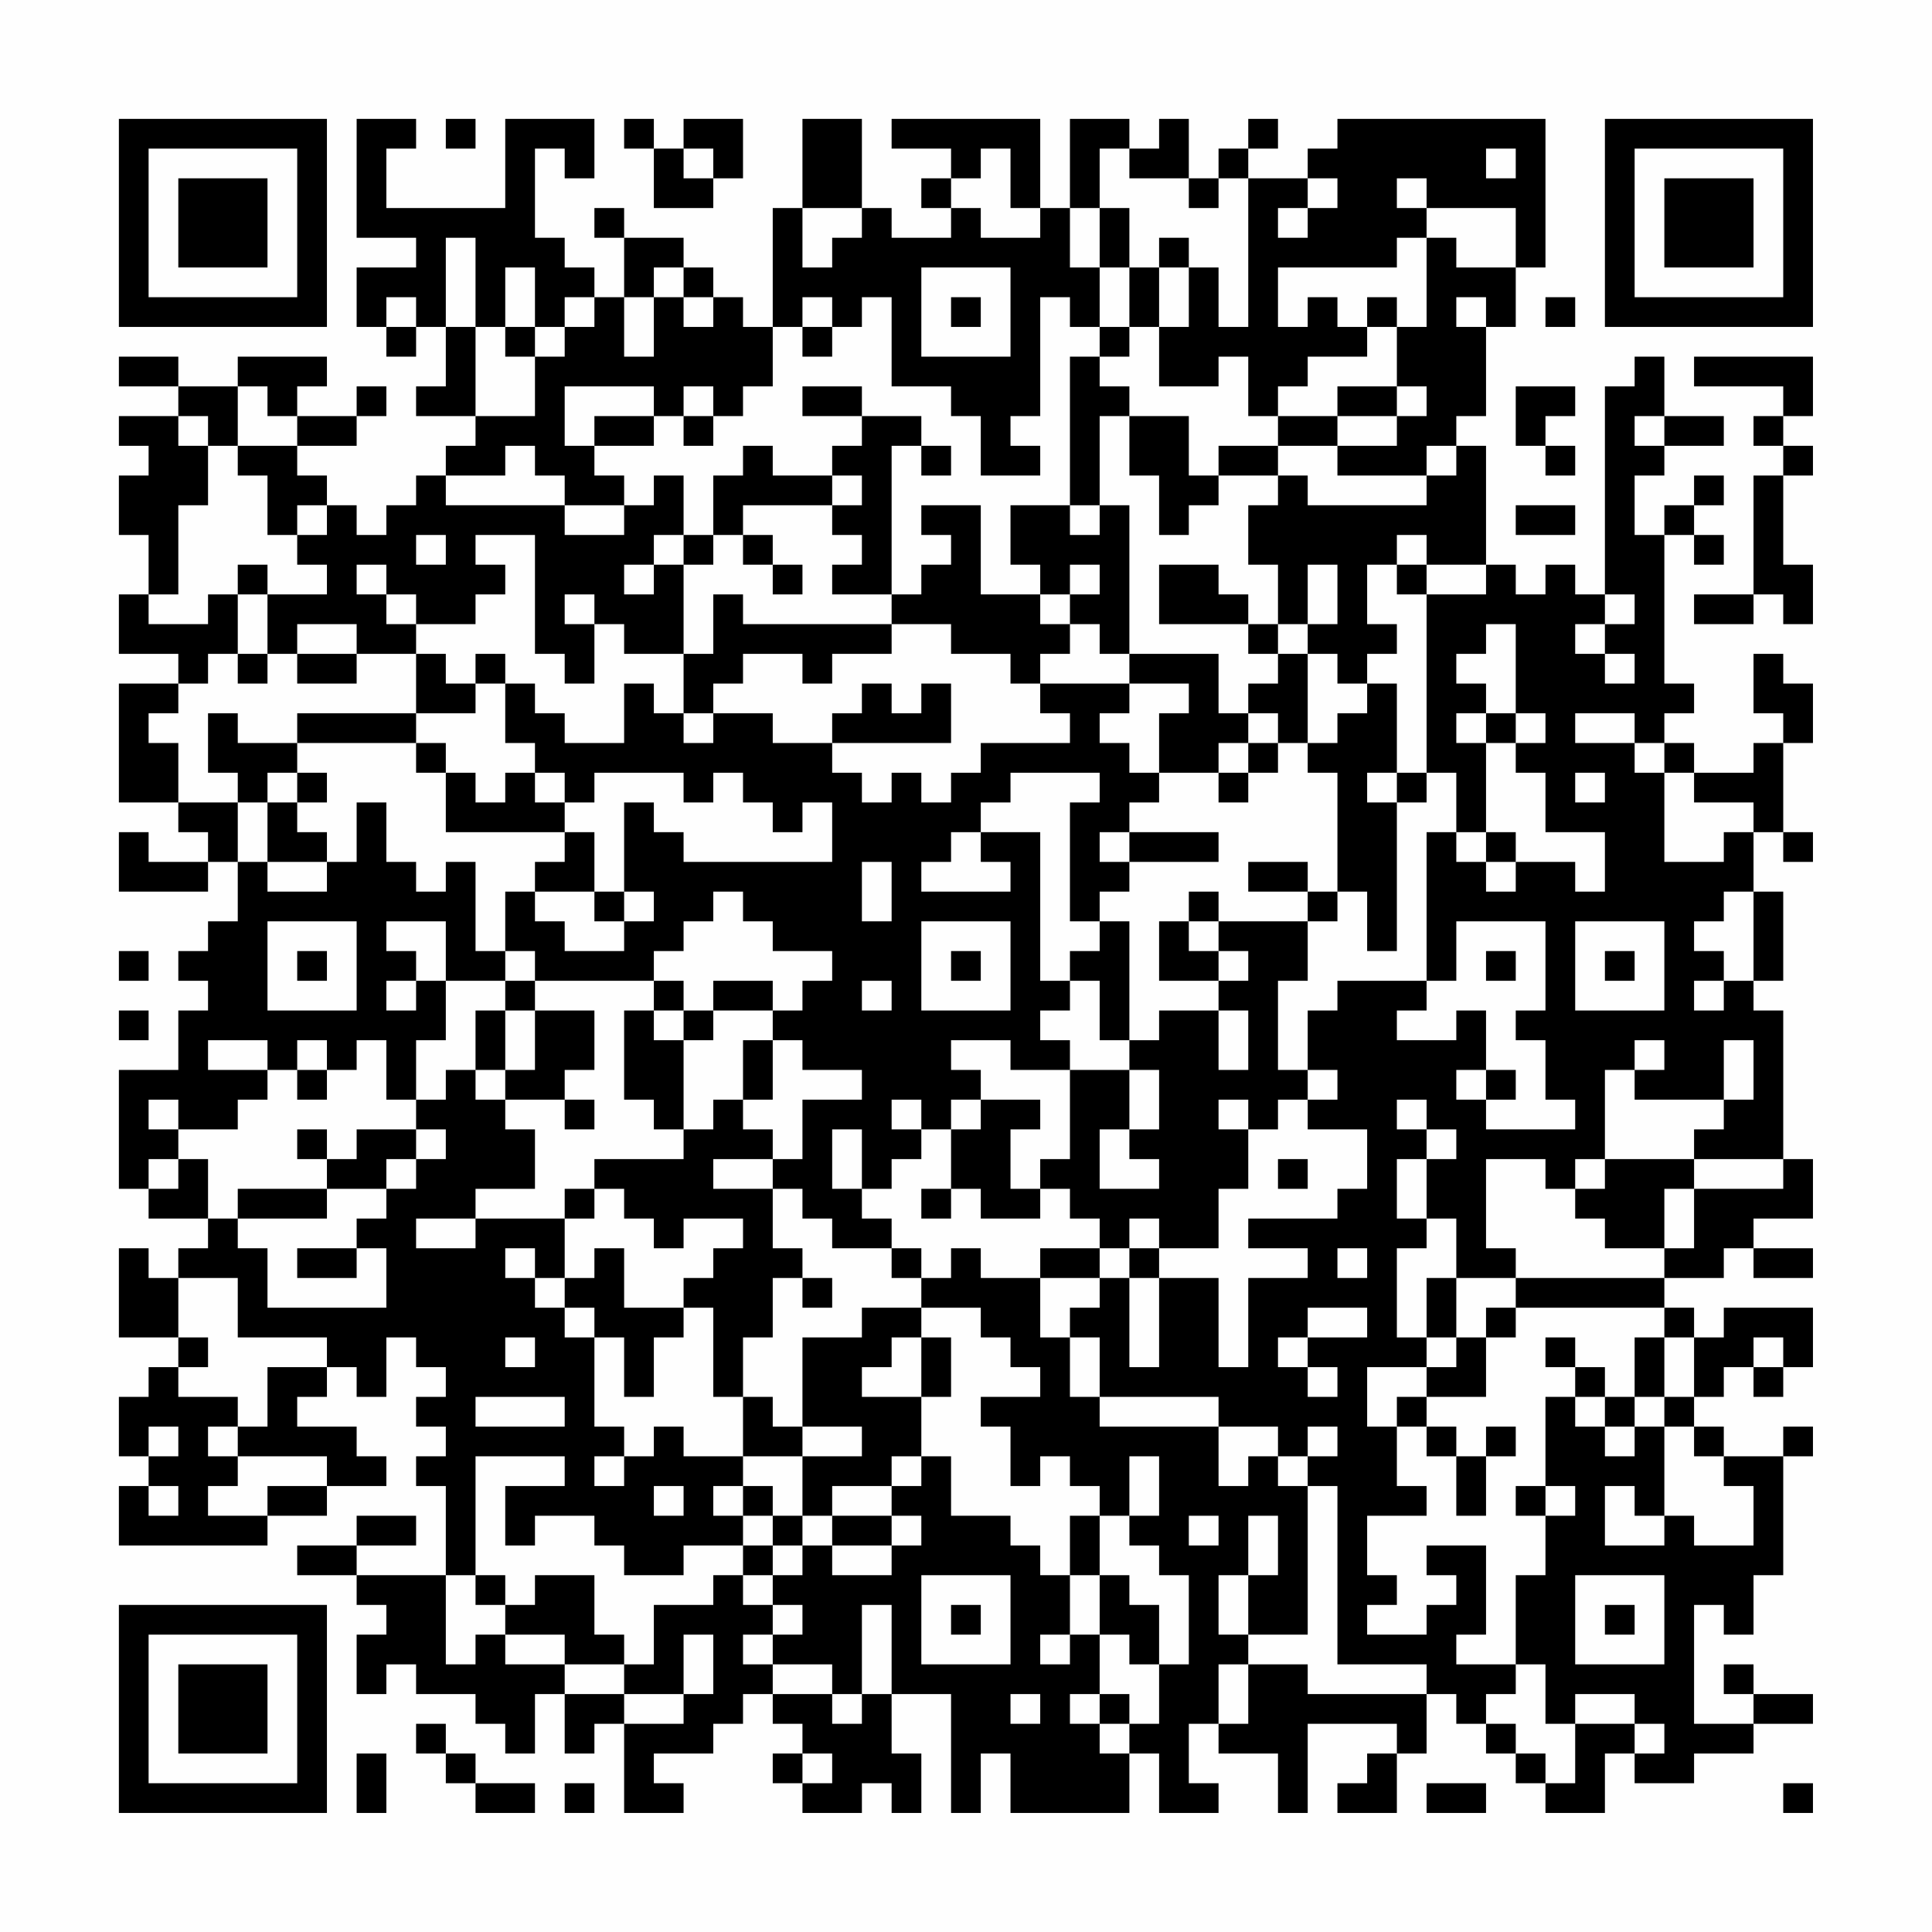 <?xml version="1.0" encoding="UTF-8"?>
<svg xmlns="http://www.w3.org/2000/svg" version="1.1" width="300" height="300" viewBox="0 0 300 300"><rect x="0" y="0" width="300" height="300" fill="#fefefe"/><g transform="scale(4.615)"><g transform="translate(4,4)"><path fill-rule="evenodd" d="M8 0L8 4L10 4L10 5L8 5L8 7L9 7L9 8L10 8L10 7L11 7L11 9L10 9L10 10L12 10L12 11L11 11L11 12L10 12L10 13L9 13L9 14L8 14L8 13L7 13L7 12L6 12L6 11L8 11L8 10L9 10L9 9L8 9L8 10L6 10L6 9L7 9L7 8L4 8L4 9L2 9L2 8L0 8L0 9L2 9L2 10L0 10L0 11L1 11L1 12L0 12L0 14L1 14L1 16L0 16L0 18L2 18L2 19L0 19L0 23L2 23L2 24L3 24L3 25L1 25L1 24L0 24L0 26L3 26L3 25L4 25L4 27L3 27L3 28L2 28L2 29L3 29L3 30L2 30L2 32L0 32L0 36L1 36L1 37L3 37L3 38L2 38L2 39L1 39L1 38L0 38L0 41L2 41L2 42L1 42L1 43L0 43L0 45L1 45L1 46L0 46L0 48L5 48L5 47L7 47L7 46L9 46L9 45L8 45L8 44L6 44L6 43L7 43L7 42L8 42L8 43L9 43L9 41L10 41L10 42L11 42L11 43L10 43L10 44L11 44L11 45L10 45L10 46L11 46L11 49L8 49L8 48L10 48L10 47L8 47L8 48L6 48L6 49L8 49L8 50L9 50L9 51L8 51L8 53L9 53L9 52L10 52L10 53L12 53L12 54L13 54L13 55L14 55L14 53L15 53L15 55L16 55L16 54L17 54L17 57L19 57L19 56L18 56L18 55L20 55L20 54L21 54L21 53L22 53L22 54L23 54L23 55L22 55L22 56L23 56L23 57L25 57L25 56L26 56L26 57L27 57L27 55L26 55L26 53L28 53L28 57L29 57L29 55L30 55L30 57L34 57L34 55L35 55L35 57L37 57L37 56L36 56L36 54L37 54L37 55L39 55L39 57L40 57L40 54L43 54L43 55L42 55L42 56L41 56L41 57L43 57L43 55L44 55L44 53L45 53L45 54L46 54L46 55L47 55L47 56L48 56L48 57L50 57L50 55L51 55L51 56L53 56L53 55L55 55L55 54L57 54L57 53L55 53L55 52L54 52L54 53L55 53L55 54L53 54L53 50L54 50L54 51L55 51L55 49L56 49L56 45L57 45L57 44L56 44L56 45L54 45L54 44L53 44L53 43L54 43L54 42L55 42L55 43L56 43L56 42L57 42L57 40L54 40L54 41L53 41L53 40L52 40L52 39L54 39L54 38L55 38L55 39L57 39L57 38L55 38L55 37L57 37L57 35L56 35L56 30L55 30L55 29L56 29L56 26L55 26L55 24L56 24L56 25L57 25L57 24L56 24L56 21L57 21L57 19L56 19L56 18L55 18L55 20L56 20L56 21L55 21L55 22L53 22L53 21L52 21L52 20L53 20L53 19L52 19L52 14L53 14L53 15L54 15L54 14L53 14L53 13L54 13L54 12L53 12L53 13L52 13L52 14L51 14L51 12L52 12L52 11L54 11L54 10L52 10L52 8L51 8L51 9L50 9L50 16L49 16L49 15L48 15L48 16L47 16L47 15L46 15L46 11L45 11L45 10L46 10L46 7L47 7L47 5L48 5L48 0L41 0L41 1L40 1L40 2L38 2L38 1L39 1L39 0L38 0L38 1L37 1L37 2L36 2L36 0L35 0L35 1L34 1L34 0L32 0L32 3L31 3L31 0L26 0L26 1L28 1L28 2L27 2L27 3L28 3L28 4L26 4L26 3L25 3L25 0L23 0L23 3L22 3L22 7L21 7L21 6L20 6L20 5L19 5L19 4L17 4L17 3L16 3L16 4L17 4L17 6L16 6L16 5L15 5L15 4L14 4L14 1L15 1L15 2L16 2L16 0L13 0L13 3L9 3L9 1L10 1L10 0ZM11 0L11 1L12 1L12 0ZM17 0L17 1L18 1L18 3L20 3L20 2L21 2L21 0L19 0L19 1L18 1L18 0ZM19 1L19 2L20 2L20 1ZM29 1L29 2L28 2L28 3L29 3L29 4L31 4L31 3L30 3L30 1ZM33 1L33 3L32 3L32 5L33 5L33 7L32 7L32 6L31 6L31 10L30 10L30 11L31 11L31 12L29 12L29 10L28 10L28 9L26 9L26 6L25 6L25 7L24 7L24 6L23 6L23 7L22 7L22 9L21 9L21 10L20 10L20 9L19 9L19 10L18 10L18 9L15 9L15 11L16 11L16 12L17 12L17 13L15 13L15 12L14 12L14 11L13 11L13 12L11 12L11 13L15 13L15 14L17 14L17 13L18 13L18 12L19 12L19 14L18 14L18 15L17 15L17 16L18 16L18 15L19 15L19 18L17 18L17 17L16 17L16 16L15 16L15 17L16 17L16 19L15 19L15 18L14 18L14 14L12 14L12 15L13 15L13 16L12 16L12 17L10 17L10 16L9 16L9 15L8 15L8 16L9 16L9 17L10 17L10 18L8 18L8 17L6 17L6 18L5 18L5 16L7 16L7 15L6 15L6 14L7 14L7 13L6 13L6 14L5 14L5 12L4 12L4 11L6 11L6 10L5 10L5 9L4 9L4 11L3 11L3 10L2 10L2 11L3 11L3 13L2 13L2 16L1 16L1 17L3 17L3 16L4 16L4 18L3 18L3 19L2 19L2 20L1 20L1 21L2 21L2 23L4 23L4 25L5 25L5 26L7 26L7 25L8 25L8 23L9 23L9 25L10 25L10 26L11 26L11 25L12 25L12 28L13 28L13 29L11 29L11 27L9 27L9 28L10 28L10 29L9 29L9 30L10 30L10 29L11 29L11 31L10 31L10 33L9 33L9 31L8 31L8 32L7 32L7 31L6 31L6 32L5 32L5 31L3 31L3 32L5 32L5 33L4 33L4 34L2 34L2 33L1 33L1 34L2 34L2 35L1 35L1 36L2 36L2 35L3 35L3 37L4 37L4 38L5 38L5 40L9 40L9 38L8 38L8 37L9 37L9 36L10 36L10 35L11 35L11 34L10 34L10 33L11 33L11 32L12 32L12 33L13 33L13 34L14 34L14 36L12 36L12 37L10 37L10 38L12 38L12 37L15 37L15 39L14 39L14 38L13 38L13 39L14 39L14 40L15 40L15 41L16 41L16 44L17 44L17 45L16 45L16 46L17 46L17 45L18 45L18 44L19 44L19 45L21 45L21 46L20 46L20 47L21 47L21 48L19 48L19 49L17 49L17 48L16 48L16 47L14 47L14 48L13 48L13 46L15 46L15 45L12 45L12 49L11 49L11 52L12 52L12 51L13 51L13 52L15 52L15 53L17 53L17 54L19 54L19 53L20 53L20 51L19 51L19 53L17 53L17 52L18 52L18 50L20 50L20 49L21 49L21 50L22 50L22 51L21 51L21 52L22 52L22 53L24 53L24 54L25 54L25 53L26 53L26 50L25 50L25 53L24 53L24 52L22 52L22 51L23 51L23 50L22 50L22 49L23 49L23 48L24 48L24 49L26 49L26 48L27 48L27 47L26 47L26 46L27 46L27 45L28 45L28 47L30 47L30 48L31 48L31 49L32 49L32 51L31 51L31 52L32 52L32 51L33 51L33 53L32 53L32 54L33 54L33 55L34 55L34 54L35 54L35 52L36 52L36 49L35 49L35 48L34 48L34 47L35 47L35 45L34 45L34 47L33 47L33 46L32 46L32 45L31 45L31 46L30 46L30 44L29 44L29 43L31 43L31 42L30 42L30 41L29 41L29 40L27 40L27 39L28 39L28 38L29 38L29 39L31 39L31 41L32 41L32 43L33 43L33 44L37 44L37 46L38 46L38 45L39 45L39 46L40 46L40 51L38 51L38 49L39 49L39 47L38 47L38 49L37 49L37 51L38 51L38 52L37 52L37 54L38 54L38 52L40 52L40 53L44 53L44 52L41 52L41 46L40 46L40 45L41 45L41 44L40 44L40 45L39 45L39 44L37 44L37 43L33 43L33 41L32 41L32 40L33 40L33 39L34 39L34 42L35 42L35 39L37 39L37 42L38 42L38 39L40 39L40 38L38 38L38 37L41 37L41 36L42 36L42 34L40 34L40 33L41 33L41 32L40 32L40 30L41 30L41 29L44 29L44 30L43 30L43 31L45 31L45 30L46 30L46 32L45 32L45 33L46 33L46 34L49 34L49 33L48 33L48 31L47 31L47 30L48 30L48 27L45 27L45 29L44 29L44 24L45 24L45 25L46 25L46 26L47 26L47 25L49 25L49 26L50 26L50 24L48 24L48 22L47 22L47 21L48 21L48 20L47 20L47 17L46 17L46 18L45 18L45 19L46 19L46 20L45 20L45 21L46 21L46 24L45 24L45 22L44 22L44 16L46 16L46 15L44 15L44 14L43 14L43 15L42 15L42 17L43 17L43 18L42 18L42 19L41 19L41 18L40 18L40 17L41 17L41 15L40 15L40 17L39 17L39 15L38 15L38 13L39 13L39 12L40 12L40 13L44 13L44 12L45 12L45 11L44 11L44 12L41 12L41 11L43 11L43 10L44 10L44 9L43 9L43 7L44 7L44 4L45 4L45 5L47 5L47 3L44 3L44 2L43 2L43 3L44 3L44 4L43 4L43 5L39 5L39 7L40 7L40 6L41 6L41 7L42 7L42 8L40 8L40 9L39 9L39 10L38 10L38 8L37 8L37 9L35 9L35 7L36 7L36 5L37 5L37 7L38 7L38 2L37 2L37 3L36 3L36 2L34 2L34 1ZM46 1L46 2L47 2L47 1ZM40 2L40 3L39 3L39 4L40 4L40 3L41 3L41 2ZM23 3L23 5L24 5L24 4L25 4L25 3ZM33 3L33 5L34 5L34 7L33 7L33 8L32 8L32 13L30 13L30 15L31 15L31 16L29 16L29 13L27 13L27 14L28 14L28 15L27 15L27 16L26 16L26 11L27 11L27 12L28 12L28 11L27 11L27 10L25 10L25 9L23 9L23 10L25 10L25 11L24 11L24 12L22 12L22 11L21 11L21 12L20 12L20 14L19 14L19 15L20 15L20 14L21 14L21 15L22 15L22 16L23 16L23 15L22 15L22 14L21 14L21 13L24 13L24 14L25 14L25 15L24 15L24 16L26 16L26 17L21 17L21 16L20 16L20 18L19 18L19 20L18 20L18 19L17 19L17 21L15 21L15 20L14 20L14 19L13 19L13 18L12 18L12 19L11 19L11 18L10 18L10 20L6 20L6 21L4 21L4 20L3 20L3 22L4 22L4 23L5 23L5 25L7 25L7 24L6 24L6 23L7 23L7 22L6 22L6 21L10 21L10 22L11 22L11 24L15 24L15 25L14 25L14 26L13 26L13 28L14 28L14 29L13 29L13 30L12 30L12 32L13 32L13 33L15 33L15 34L16 34L16 33L15 33L15 32L16 32L16 30L14 30L14 29L18 29L18 30L17 30L17 33L18 33L18 34L19 34L19 35L16 35L16 36L15 36L15 37L16 37L16 36L17 36L17 37L18 37L18 38L19 38L19 37L21 37L21 38L20 38L20 39L19 39L19 40L17 40L17 38L16 38L16 39L15 39L15 40L16 40L16 41L17 41L17 43L18 43L18 41L19 41L19 40L20 40L20 43L21 43L21 45L23 45L23 47L22 47L22 46L21 46L21 47L22 47L22 48L21 48L21 49L22 49L22 48L23 48L23 47L24 47L24 48L26 48L26 47L24 47L24 46L26 46L26 45L27 45L27 43L28 43L28 41L27 41L27 40L25 40L25 41L23 41L23 44L22 44L22 43L21 43L21 41L22 41L22 39L23 39L23 40L24 40L24 39L23 39L23 38L22 38L22 36L23 36L23 37L24 37L24 38L26 38L26 39L27 39L27 38L26 38L26 37L25 37L25 36L26 36L26 35L27 35L27 34L28 34L28 36L27 36L27 37L28 37L28 36L29 36L29 37L31 37L31 36L32 36L32 37L33 37L33 38L31 38L31 39L33 39L33 38L34 38L34 39L35 39L35 38L37 38L37 36L38 36L38 34L39 34L39 33L40 33L40 32L39 32L39 29L40 29L40 27L41 27L41 26L42 26L42 28L43 28L43 23L44 23L44 22L43 22L43 19L42 19L42 20L41 20L41 21L40 21L40 18L39 18L39 17L38 17L38 16L37 16L37 15L35 15L35 17L38 17L38 18L39 18L39 19L38 19L38 20L37 20L37 18L34 18L34 13L33 13L33 10L34 10L34 12L35 12L35 14L36 14L36 13L37 13L37 12L39 12L39 11L41 11L41 10L43 10L43 9L41 9L41 10L39 10L39 11L37 11L37 12L36 12L36 10L34 10L34 9L33 9L33 8L34 8L34 7L35 7L35 5L36 5L36 4L35 4L35 5L34 5L34 3ZM11 4L11 7L12 7L12 10L14 10L14 8L15 8L15 7L16 7L16 6L15 6L15 7L14 7L14 5L13 5L13 7L12 7L12 4ZM18 5L18 6L17 6L17 8L18 8L18 6L19 6L19 7L20 7L20 6L19 6L19 5ZM27 5L27 8L30 8L30 5ZM9 6L9 7L10 7L10 6ZM28 6L28 7L29 7L29 6ZM42 6L42 7L43 7L43 6ZM45 6L45 7L46 7L46 6ZM48 6L48 7L49 7L49 6ZM13 7L13 8L14 8L14 7ZM23 7L23 8L24 8L24 7ZM53 8L53 9L56 9L56 10L55 10L55 11L56 11L56 12L55 12L55 16L53 16L53 17L55 17L55 16L56 16L56 17L57 17L57 15L56 15L56 12L57 12L57 11L56 11L56 10L57 10L57 8ZM47 9L47 11L48 11L48 12L49 12L49 11L48 11L48 10L49 10L49 9ZM16 10L16 11L18 11L18 10ZM19 10L19 11L20 11L20 10ZM51 10L51 11L52 11L52 10ZM24 12L24 13L25 13L25 12ZM32 13L32 14L33 14L33 13ZM47 13L47 14L49 14L49 13ZM10 14L10 15L11 15L11 14ZM4 15L4 16L5 16L5 15ZM32 15L32 16L31 16L31 17L32 17L32 18L31 18L31 19L30 19L30 18L28 18L28 17L26 17L26 18L24 18L24 19L23 19L23 18L21 18L21 19L20 19L20 20L19 20L19 21L20 21L20 20L22 20L22 21L24 21L24 22L25 22L25 23L26 23L26 22L27 22L27 23L28 23L28 22L29 22L29 21L32 21L32 20L31 20L31 19L34 19L34 20L33 20L33 21L34 21L34 22L35 22L35 23L34 23L34 24L33 24L33 25L34 25L34 26L33 26L33 27L32 27L32 23L33 23L33 22L30 22L30 23L29 23L29 24L28 24L28 25L27 25L27 26L30 26L30 25L29 25L29 24L31 24L31 29L32 29L32 30L31 30L31 31L32 31L32 32L30 32L30 31L28 31L28 32L29 32L29 33L28 33L28 34L29 34L29 33L31 33L31 34L30 34L30 36L31 36L31 35L32 35L32 32L34 32L34 34L33 34L33 36L35 36L35 35L34 35L34 34L35 34L35 32L34 32L34 31L35 31L35 30L37 30L37 32L38 32L38 30L37 30L37 29L38 29L38 28L37 28L37 27L40 27L40 26L41 26L41 22L40 22L40 21L39 21L39 20L38 20L38 21L37 21L37 22L35 22L35 20L36 20L36 19L34 19L34 18L33 18L33 17L32 17L32 16L33 16L33 15ZM43 15L43 16L44 16L44 15ZM50 16L50 17L49 17L49 18L50 18L50 19L51 19L51 18L50 18L50 17L51 17L51 16ZM4 18L4 19L5 19L5 18ZM6 18L6 19L8 19L8 18ZM12 19L12 20L10 20L10 21L11 21L11 22L12 22L12 23L13 23L13 22L14 22L14 23L15 23L15 24L16 24L16 26L14 26L14 27L15 27L15 28L17 28L17 27L18 27L18 26L17 26L17 23L18 23L18 24L19 24L19 25L24 25L24 23L23 23L23 24L22 24L22 23L21 23L21 22L20 22L20 23L19 23L19 22L16 22L16 23L15 23L15 22L14 22L14 21L13 21L13 19ZM25 19L25 20L24 20L24 21L28 21L28 19L27 19L27 20L26 20L26 19ZM46 20L46 21L47 21L47 20ZM49 20L49 21L51 21L51 22L52 22L52 25L54 25L54 24L55 24L55 23L53 23L53 22L52 22L52 21L51 21L51 20ZM38 21L38 22L37 22L37 23L38 23L38 22L39 22L39 21ZM5 22L5 23L6 23L6 22ZM42 22L42 23L43 23L43 22ZM49 22L49 23L50 23L50 22ZM34 24L34 25L37 25L37 24ZM46 24L46 25L47 25L47 24ZM25 25L25 27L26 27L26 25ZM38 25L38 26L40 26L40 25ZM16 26L16 27L17 27L17 26ZM20 26L20 27L19 27L19 28L18 28L18 29L19 29L19 30L18 30L18 31L19 31L19 34L20 34L20 33L21 33L21 34L22 34L22 35L20 35L20 36L22 36L22 35L23 35L23 33L25 33L25 32L23 32L23 31L22 31L22 30L23 30L23 29L24 29L24 28L22 28L22 27L21 27L21 26ZM36 26L36 27L35 27L35 29L37 29L37 28L36 28L36 27L37 27L37 26ZM54 26L54 27L53 27L53 28L54 28L54 29L53 29L53 30L54 30L54 29L55 29L55 26ZM5 27L5 30L8 30L8 27ZM27 27L27 30L30 30L30 27ZM33 27L33 28L32 28L32 29L33 29L33 31L34 31L34 27ZM49 27L49 30L52 30L52 27ZM0 28L0 29L1 29L1 28ZM6 28L6 29L7 29L7 28ZM28 28L28 29L29 29L29 28ZM46 28L46 29L47 29L47 28ZM50 28L50 29L51 29L51 28ZM20 29L20 30L19 30L19 31L20 31L20 30L22 30L22 29ZM25 29L25 30L26 30L26 29ZM0 30L0 31L1 31L1 30ZM13 30L13 32L14 32L14 30ZM21 31L21 33L22 33L22 31ZM51 31L51 32L50 32L50 35L49 35L49 36L48 36L48 35L46 35L46 38L47 38L47 39L45 39L45 37L44 37L44 35L45 35L45 34L44 34L44 33L43 33L43 34L44 34L44 35L43 35L43 37L44 37L44 38L43 38L43 41L44 41L44 42L42 42L42 44L43 44L43 46L44 46L44 47L42 47L42 49L43 49L43 50L42 50L42 51L44 51L44 50L45 50L45 49L44 49L44 48L46 48L46 51L45 51L45 52L47 52L47 53L46 53L46 54L47 54L47 55L48 55L48 56L49 56L49 54L51 54L51 55L52 55L52 54L51 54L51 53L49 53L49 54L48 54L48 52L47 52L47 49L48 49L48 47L49 47L49 46L48 46L48 43L49 43L49 44L50 44L50 45L51 45L51 44L52 44L52 47L51 47L51 46L50 46L50 48L52 48L52 47L53 47L53 48L55 48L55 46L54 46L54 45L53 45L53 44L52 44L52 43L53 43L53 41L52 41L52 40L47 40L47 39L52 39L52 38L53 38L53 36L56 36L56 35L53 35L53 34L54 34L54 33L55 33L55 31L54 31L54 33L51 33L51 32L52 32L52 31ZM6 32L6 33L7 33L7 32ZM46 32L46 33L47 33L47 32ZM26 33L26 34L27 34L27 33ZM37 33L37 34L38 34L38 33ZM6 34L6 35L7 35L7 36L4 36L4 37L7 37L7 36L9 36L9 35L10 35L10 34L8 34L8 35L7 35L7 34ZM24 34L24 36L25 36L25 34ZM39 35L39 36L40 36L40 35ZM50 35L50 36L49 36L49 37L50 37L50 38L52 38L52 36L53 36L53 35ZM34 37L34 38L35 38L35 37ZM6 38L6 39L8 39L8 38ZM41 38L41 39L42 39L42 38ZM2 39L2 41L3 41L3 42L2 42L2 43L4 43L4 44L3 44L3 45L4 45L4 46L3 46L3 47L5 47L5 46L7 46L7 45L4 45L4 44L5 44L5 42L7 42L7 41L4 41L4 39ZM44 39L44 41L45 41L45 42L44 42L44 43L43 43L43 44L44 44L44 45L45 45L45 47L46 47L46 45L47 45L47 44L46 44L46 45L45 45L45 44L44 44L44 43L46 43L46 41L47 41L47 40L46 40L46 41L45 41L45 39ZM40 40L40 41L39 41L39 42L40 42L40 43L41 43L41 42L40 42L40 41L42 41L42 40ZM13 41L13 42L14 42L14 41ZM26 41L26 42L25 42L25 43L27 43L27 41ZM48 41L48 42L49 42L49 43L50 43L50 44L51 44L51 43L52 43L52 41L51 41L51 43L50 43L50 42L49 42L49 41ZM55 41L55 42L56 42L56 41ZM12 43L12 44L15 44L15 43ZM1 44L1 45L2 45L2 44ZM23 44L23 45L25 45L25 44ZM1 46L1 47L2 47L2 46ZM18 46L18 47L19 47L19 46ZM47 46L47 47L48 47L48 46ZM32 47L32 49L33 49L33 51L34 51L34 52L35 52L35 50L34 50L34 49L33 49L33 47ZM36 47L36 48L37 48L37 47ZM12 49L12 50L13 50L13 51L15 51L15 52L17 52L17 51L16 51L16 49L14 49L14 50L13 50L13 49ZM27 49L27 52L30 52L30 49ZM49 49L49 52L52 52L52 49ZM28 50L28 51L29 51L29 50ZM50 50L50 51L51 51L51 50ZM30 53L30 54L31 54L31 53ZM33 53L33 54L34 54L34 53ZM10 54L10 55L11 55L11 56L12 56L12 57L14 57L14 56L12 56L12 55L11 55L11 54ZM8 55L8 57L9 57L9 55ZM23 55L23 56L24 56L24 55ZM15 56L15 57L16 57L16 56ZM44 56L44 57L46 57L46 56ZM56 56L56 57L57 57L57 56ZM0 0L0 7L7 7L7 0ZM1 1L1 6L6 6L6 1ZM2 2L2 5L5 5L5 2ZM50 0L50 7L57 7L57 0ZM51 1L51 6L56 6L56 1ZM52 2L52 5L55 5L55 2ZM0 50L0 57L7 57L7 50ZM1 51L1 56L6 56L6 51ZM2 52L2 55L5 55L5 52Z" fill="#000000"/></g></g></svg>
